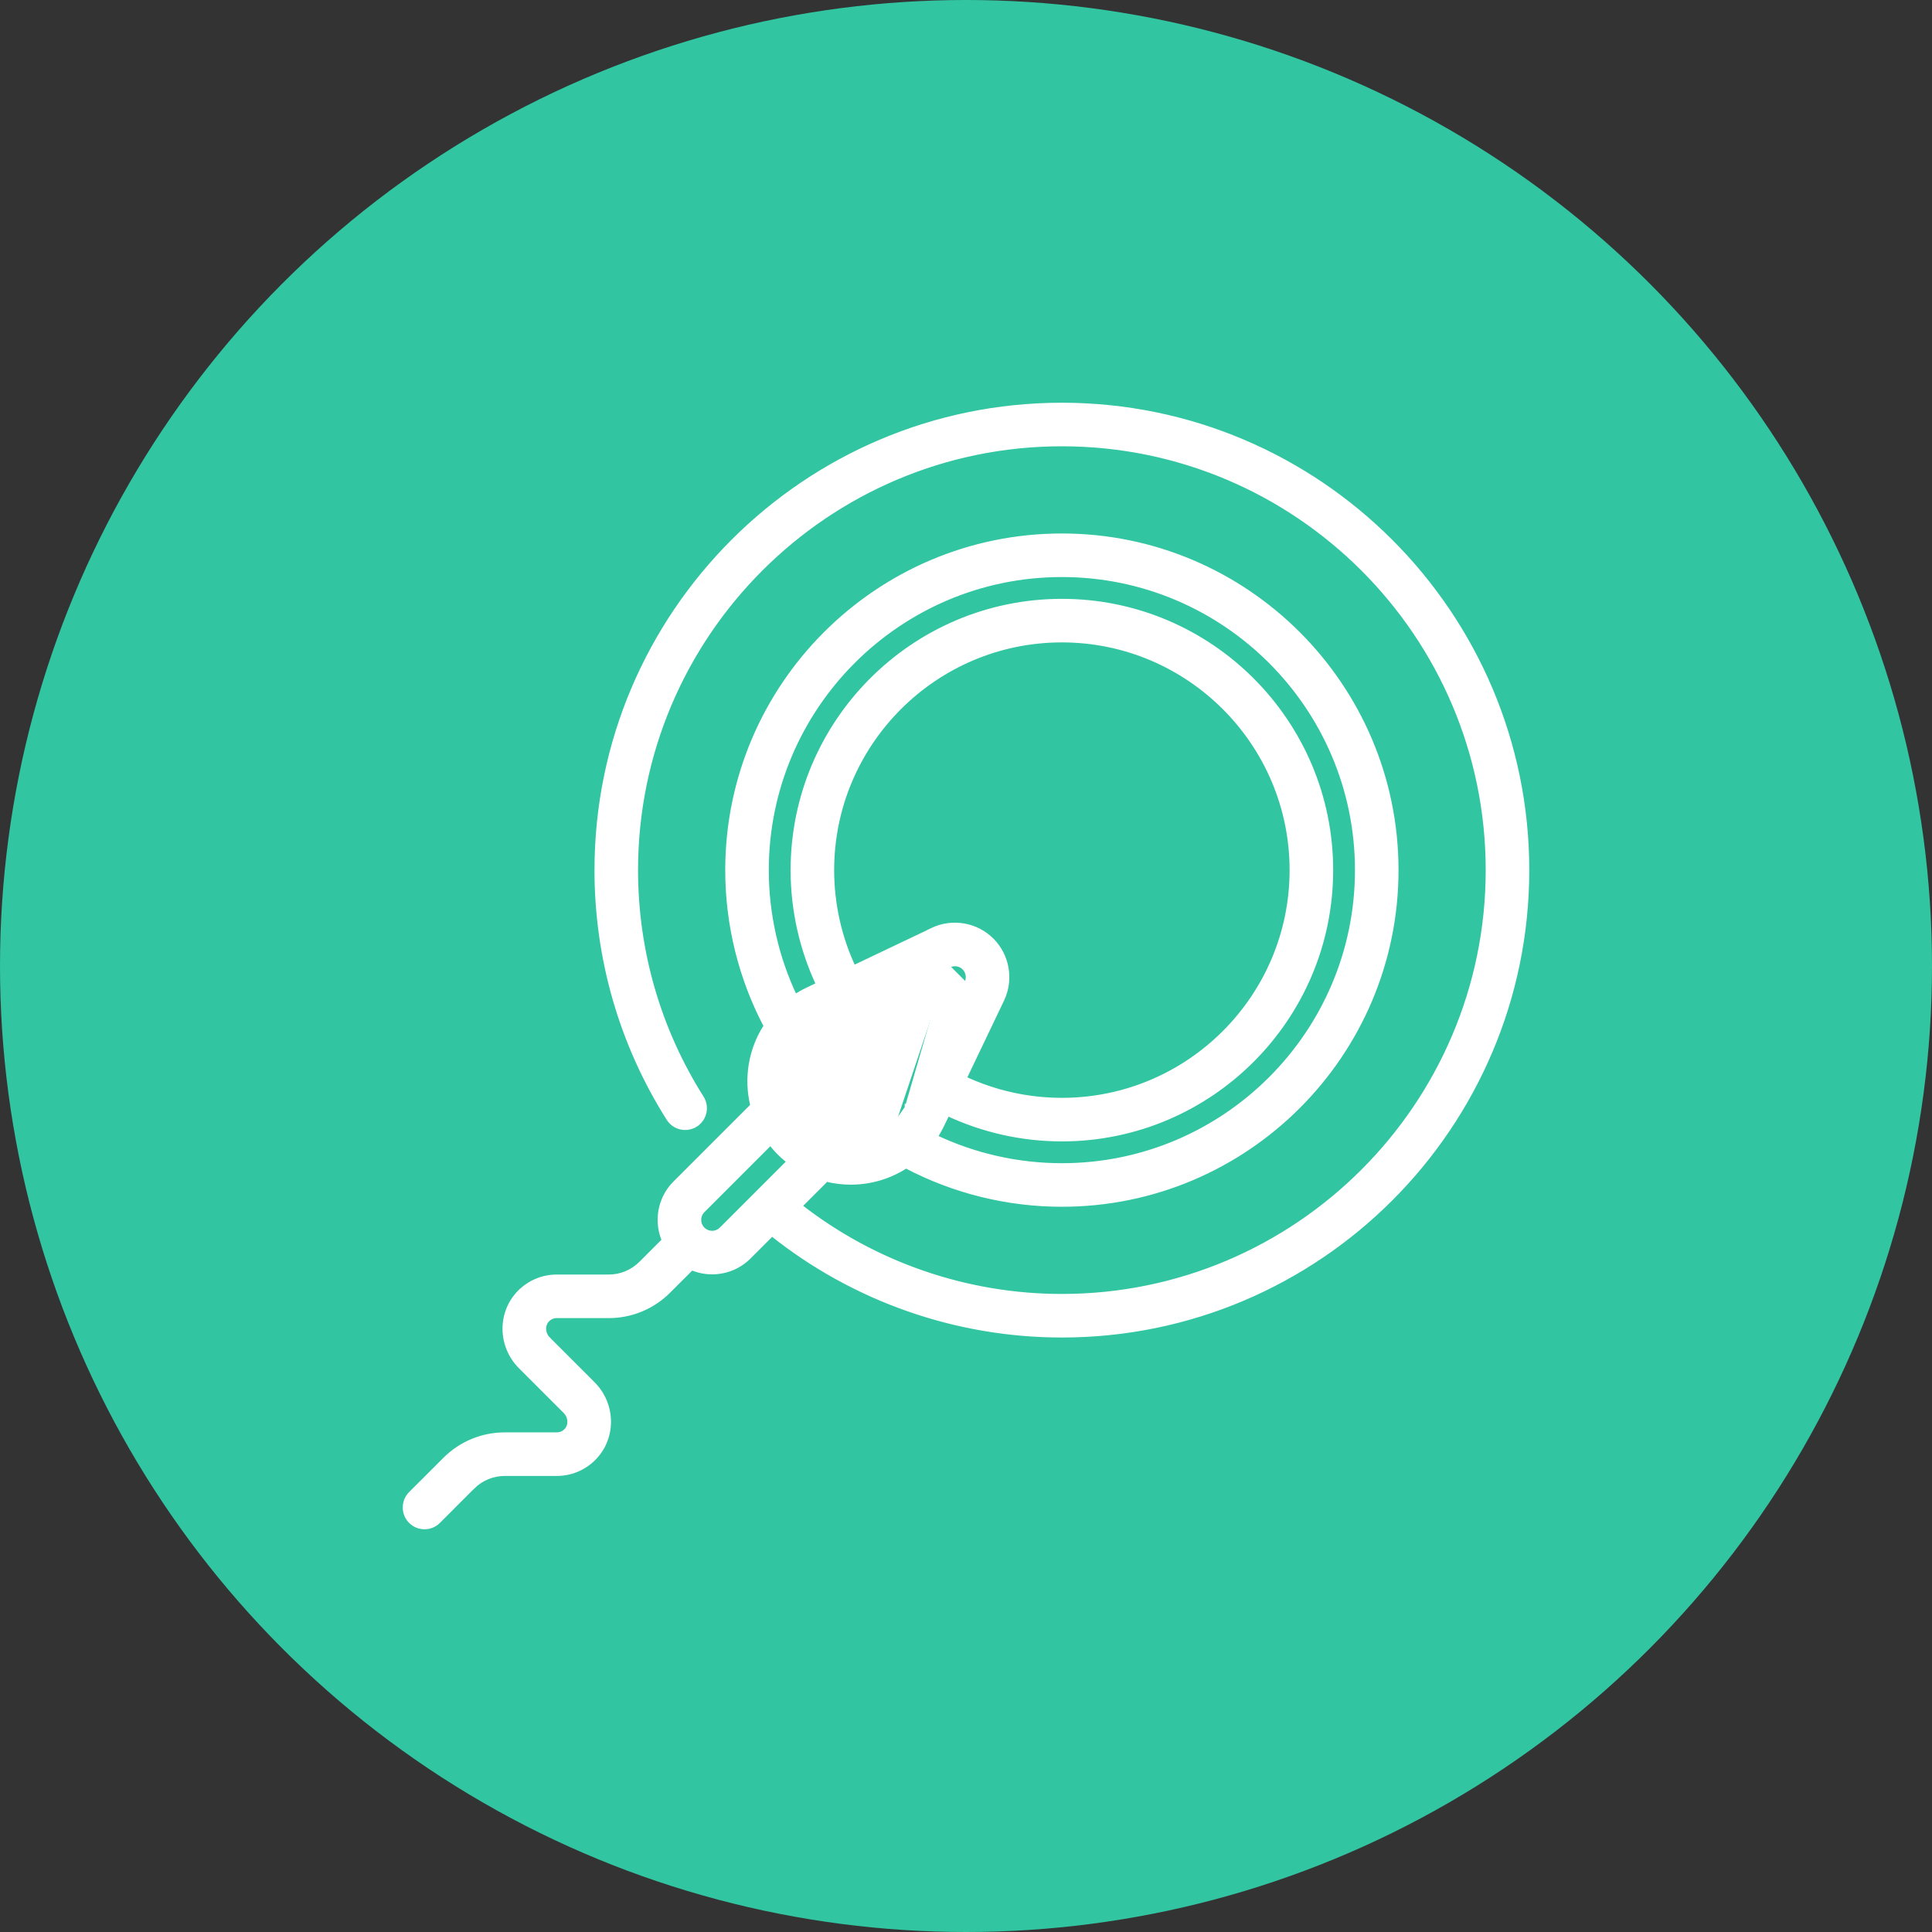 <svg width="71" height="71" viewBox="0 0 71 71" fill="none" xmlns="http://www.w3.org/2000/svg">
  <rect x="0" y="0" width="71" height="71" fill="#333333" stroke="none"/>
  <circle cx="35.5" cy="35.5" r="35.5" fill="#31C5A1"/>
  <path d="M34.877 35.457L34.877 35.457L34.867 35.462C34.735 35.524 31.811 36.921 30.273 37.656C30.037 37.769 29.823 37.921 29.638 38.106C28.74 39.004 28.74 40.464 29.638 41.362C30.536 42.26 31.996 42.26 32.894 41.362C32.894 41.362 32.894 41.362 32.894 41.362M34.877 35.457L33.434 40.77C33.316 41.016 33.158 41.239 32.965 41.433L32.894 41.362M34.877 35.457C35.068 35.366 35.297 35.405 35.446 35.554L35.446 35.554C35.595 35.703 35.634 35.933 35.544 36.124M34.877 35.457L33.347 40.72M32.894 41.362C33.08 41.176 33.231 40.963 33.344 40.727L33.344 40.727L33.347 40.72M32.894 41.362L33.347 40.72M33.347 40.72L33.437 40.764L33.347 40.719L33.347 40.72ZM33.347 40.72C33.396 40.619 34.803 37.675 35.544 36.124M35.544 36.124C35.544 36.124 35.544 36.124 35.544 36.124L35.634 36.167L35.544 36.124C35.544 36.124 35.544 36.124 35.544 36.124ZM25.553 41.318L25.5 41.233L25.553 41.318C25.88 41.111 25.977 40.678 25.77 40.351C24.186 37.849 23.348 34.953 23.348 31.977C23.348 23.333 30.38 16.301 39.023 16.301C47.667 16.301 54.699 23.333 54.699 31.977C54.699 40.62 47.667 47.652 39.023 47.652C35.515 47.652 32.115 46.475 29.366 44.323L30.365 43.325C30.66 43.398 30.963 43.436 31.266 43.436C31.974 43.436 32.681 43.234 33.295 42.832C35.053 43.76 37.023 44.248 39.023 44.248C45.79 44.248 51.295 38.743 51.295 31.977C51.295 25.21 45.79 19.705 39.023 19.705C32.257 19.705 26.752 25.21 26.752 31.977C26.752 33.977 27.24 35.947 28.169 37.705C27.594 38.581 27.43 39.649 27.676 40.635L24.825 43.486C24.466 43.845 24.268 44.322 24.268 44.83C24.268 45.094 24.323 45.349 24.425 45.584L23.569 46.441C23.247 46.762 22.82 46.939 22.366 46.939H20.461C19.95 46.939 19.47 47.139 19.11 47.502L19.181 47.573L19.11 47.502C18.373 48.245 18.39 49.46 19.141 50.211L20.789 51.859C20.997 52.067 21.002 52.403 20.816 52.591L20.816 52.591C20.721 52.686 20.595 52.739 20.461 52.739H18.556C17.727 52.739 16.948 53.062 16.362 53.648L15.105 54.904C14.832 55.178 14.832 55.621 15.105 55.895L15.105 55.895C15.242 56.032 15.422 56.1 15.601 56.1C15.78 56.1 15.959 56.032 16.096 55.895L17.352 54.638L17.282 54.568L17.352 54.638C17.674 54.317 18.101 54.14 18.556 54.14H20.461C20.972 54.14 21.452 53.94 21.811 53.577C22.548 52.834 22.531 51.619 21.78 50.868L20.132 49.22L20.061 49.291L20.132 49.22C19.924 49.012 19.919 48.676 20.105 48.489C20.2 48.393 20.326 48.34 20.461 48.34H22.365C23.194 48.34 23.974 48.017 24.559 47.431L25.416 46.575C25.651 46.677 25.906 46.732 26.17 46.732C26.678 46.732 27.156 46.534 27.515 46.175L28.369 45.321C31.387 47.732 35.144 49.053 39.023 49.053C48.44 49.053 56.1 41.393 56.1 31.977C56.1 22.56 48.44 14.9 39.023 14.9C29.607 14.9 21.947 22.56 21.947 31.977C21.947 35.219 22.86 38.373 24.586 41.1C24.794 41.427 25.226 41.525 25.553 41.318ZM34.183 34.236L34.185 34.239C34.167 34.248 34.148 34.257 34.127 34.267C34.04 34.308 33.919 34.365 33.777 34.432C33.492 34.568 33.118 34.745 32.747 34.922C32.375 35.099 32.006 35.275 31.73 35.407L31.396 35.566L31.36 35.584C30.832 34.461 30.555 33.227 30.555 31.977C30.555 27.307 34.354 23.508 39.023 23.508C43.693 23.508 47.492 27.307 47.492 31.977C47.492 36.646 43.693 40.445 39.023 40.445C37.773 40.445 36.539 40.168 35.416 39.64L36.809 36.727L36.809 36.726C37.153 36 37.004 35.131 36.437 34.563C35.868 33.995 34.999 33.846 34.273 34.193L34.183 34.236ZM29.154 31.977C29.154 33.436 29.478 34.877 30.096 36.188L29.668 36.392L29.668 36.392C29.508 36.469 29.355 36.557 29.209 36.654C28.516 35.201 28.153 33.6 28.153 31.977C28.153 25.983 33.029 21.106 39.023 21.106C45.017 21.106 49.894 25.983 49.894 31.977C49.894 37.971 45.017 42.847 39.023 42.847C37.4 42.847 35.799 42.484 34.346 41.791C34.443 41.645 34.529 41.491 34.605 41.332C34.625 41.295 34.687 41.166 34.743 41.05L34.812 40.904C36.123 41.522 37.564 41.846 39.023 41.846C44.466 41.846 48.893 37.419 48.893 31.977C48.893 26.534 44.466 22.107 39.023 22.107C33.581 22.107 29.154 26.534 29.154 31.977ZM25.816 45.184L25.816 45.184C25.721 45.089 25.669 44.964 25.669 44.83C25.669 44.696 25.721 44.571 25.816 44.476L25.816 44.476L28.318 41.974C28.418 42.106 28.527 42.233 28.647 42.353C28.767 42.473 28.894 42.583 29.026 42.682L26.524 45.184L26.595 45.255L26.524 45.184C26.429 45.279 26.304 45.331 26.17 45.331C26.036 45.331 25.911 45.279 25.816 45.184Z" fill="white" stroke="white" stroke-width="0.2"/>
</svg>
